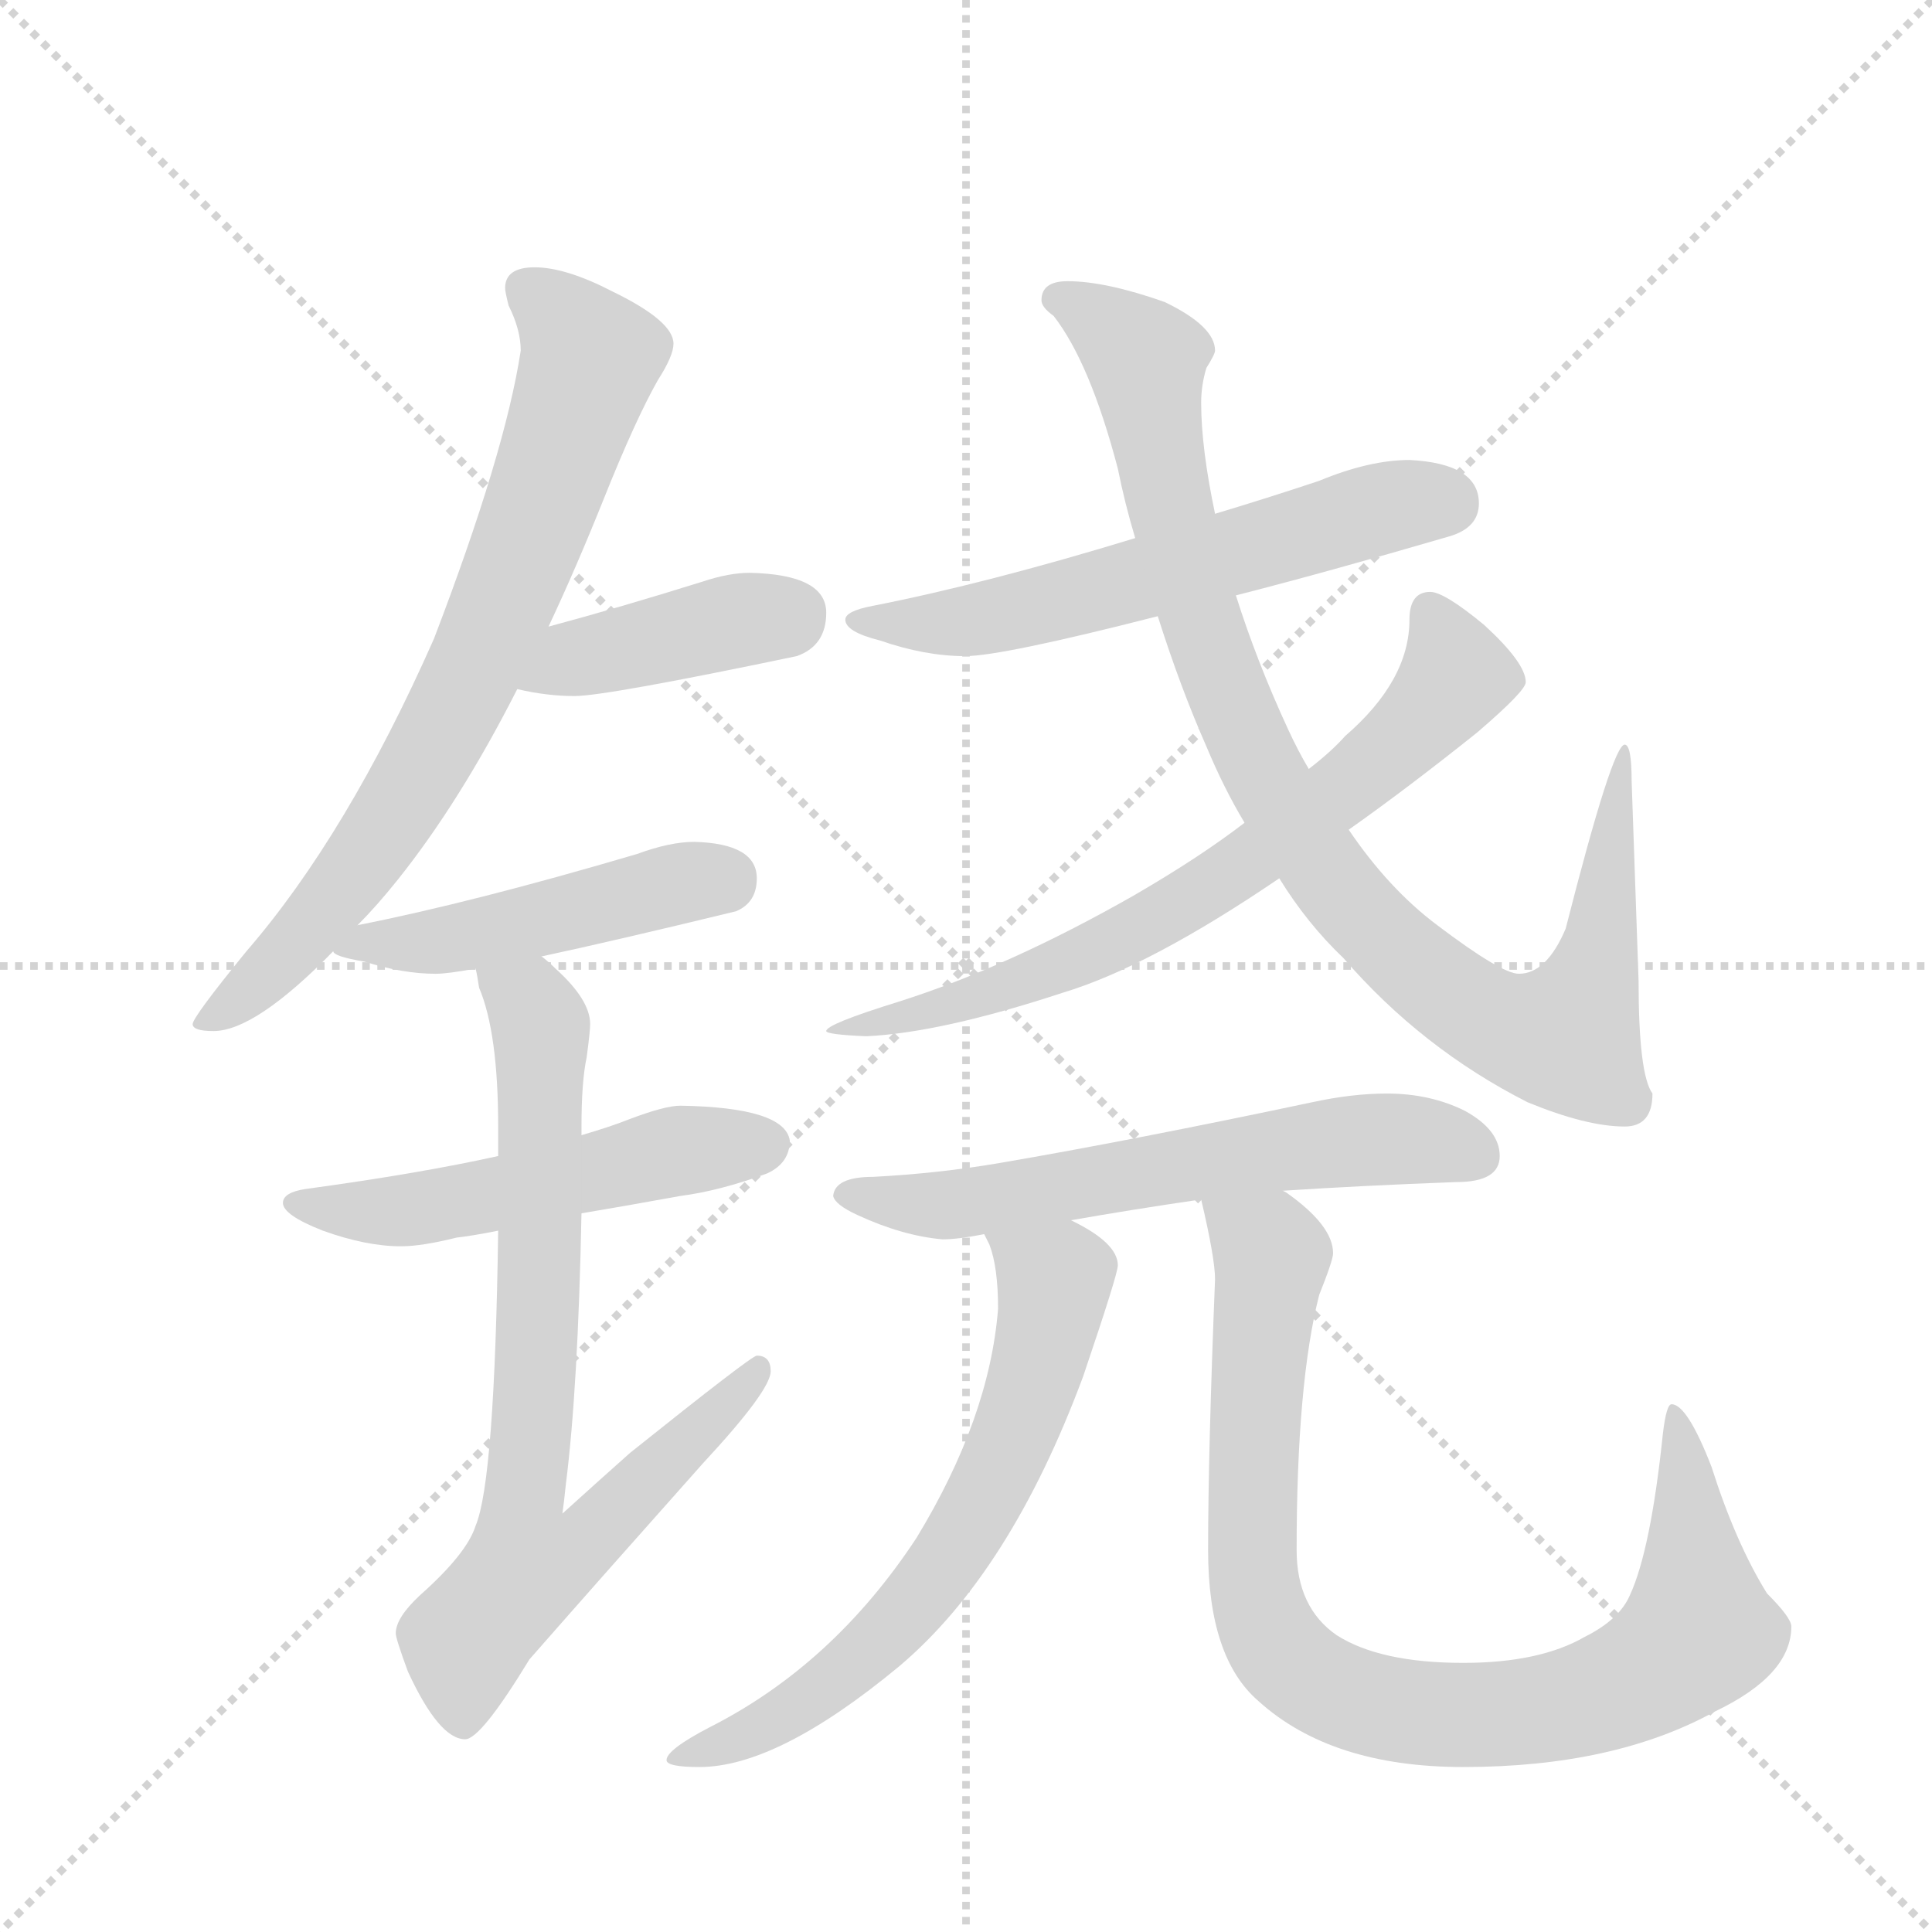 <svg version="1.1" viewBox="0 0 1024 1024" xmlns="http://www.w3.org/2000/svg">
  <g stroke="lightgray" stroke-dasharray="1,1" stroke-width="1" transform="scale(4, 4)">
    <line x1="0" y1="0" x2="256" y2="256"></line>
    <line x1="256" y1="0" x2="0" y2="256"></line>
    <line x1="128" y1="0" x2="128" y2="256"></line>
    <line x1="0" y1="128" x2="256" y2="128"></line>
  </g>
  <g transform="scale(0.92, -0.92) translate(60, -900)">
    <style type="text/css">
      
        @keyframes keyframes0 {
          from {
            stroke: blue;
            stroke-dashoffset: 761;
            stroke-width: 128;
          }
          71% {
            animation-timing-function: step-end;
            stroke: blue;
            stroke-dashoffset: 0;
            stroke-width: 128;
          }
          to {
            stroke: black;
            stroke-width: 1024;
          }
        }
        #make-me-a-hanzi-animation-0 {
          animation: keyframes0 0.869s both;
          animation-delay: 0s;
          animation-timing-function: linear;
        }
      
        @keyframes keyframes1 {
          from {
            stroke: blue;
            stroke-dashoffset: 415;
            stroke-width: 128;
          }
          57% {
            animation-timing-function: step-end;
            stroke: blue;
            stroke-dashoffset: 0;
            stroke-width: 128;
          }
          to {
            stroke: black;
            stroke-width: 1024;
          }
        }
        #make-me-a-hanzi-animation-1 {
          animation: keyframes1 0.588s both;
          animation-delay: 0.869s;
          animation-timing-function: linear;
        }
      
        @keyframes keyframes2 {
          from {
            stroke: blue;
            stroke-dashoffset: 480;
            stroke-width: 128;
          }
          61% {
            animation-timing-function: step-end;
            stroke: blue;
            stroke-dashoffset: 0;
            stroke-width: 128;
          }
          to {
            stroke: black;
            stroke-width: 1024;
          }
        }
        #make-me-a-hanzi-animation-2 {
          animation: keyframes2 0.641s both;
          animation-delay: 1.457s;
          animation-timing-function: linear;
        }
      
        @keyframes keyframes3 {
          from {
            stroke: blue;
            stroke-dashoffset: 531;
            stroke-width: 128;
          }
          63% {
            animation-timing-function: step-end;
            stroke: blue;
            stroke-dashoffset: 0;
            stroke-width: 128;
          }
          to {
            stroke: black;
            stroke-width: 1024;
          }
        }
        #make-me-a-hanzi-animation-3 {
          animation: keyframes3 0.682s both;
          animation-delay: 2.098s;
          animation-timing-function: linear;
        }
      
        @keyframes keyframes4 {
          from {
            stroke: blue;
            stroke-dashoffset: 768;
            stroke-width: 128;
          }
          71% {
            animation-timing-function: step-end;
            stroke: blue;
            stroke-dashoffset: 0;
            stroke-width: 128;
          }
          to {
            stroke: black;
            stroke-width: 1024;
          }
        }
        #make-me-a-hanzi-animation-4 {
          animation: keyframes4 0.875s both;
          animation-delay: 2.78s;
          animation-timing-function: linear;
        }
      
        @keyframes keyframes5 {
          from {
            stroke: blue;
            stroke-dashoffset: 604;
            stroke-width: 128;
          }
          66% {
            animation-timing-function: step-end;
            stroke: blue;
            stroke-dashoffset: 0;
            stroke-width: 128;
          }
          to {
            stroke: black;
            stroke-width: 1024;
          }
        }
        #make-me-a-hanzi-animation-5 {
          animation: keyframes5 0.742s both;
          animation-delay: 3.655s;
          animation-timing-function: linear;
        }
      
        @keyframes keyframes6 {
          from {
            stroke: blue;
            stroke-dashoffset: 975;
            stroke-width: 128;
          }
          76% {
            animation-timing-function: step-end;
            stroke: blue;
            stroke-dashoffset: 0;
            stroke-width: 128;
          }
          to {
            stroke: black;
            stroke-width: 1024;
          }
        }
        #make-me-a-hanzi-animation-6 {
          animation: keyframes6 1.043s both;
          animation-delay: 4.396s;
          animation-timing-function: linear;
        }
      
        @keyframes keyframes7 {
          from {
            stroke: blue;
            stroke-dashoffset: 717;
            stroke-width: 128;
          }
          70% {
            animation-timing-function: step-end;
            stroke: blue;
            stroke-dashoffset: 0;
            stroke-width: 128;
          }
          to {
            stroke: black;
            stroke-width: 1024;
          }
        }
        #make-me-a-hanzi-animation-7 {
          animation: keyframes7 0.833s both;
          animation-delay: 5.44s;
          animation-timing-function: linear;
        }
      
        @keyframes keyframes8 {
          from {
            stroke: blue;
            stroke-dashoffset: 621;
            stroke-width: 128;
          }
          67% {
            animation-timing-function: step-end;
            stroke: blue;
            stroke-dashoffset: 0;
            stroke-width: 128;
          }
          to {
            stroke: black;
            stroke-width: 1024;
          }
        }
        #make-me-a-hanzi-animation-8 {
          animation: keyframes8 0.755s both;
          animation-delay: 6.273s;
          animation-timing-function: linear;
        }
      
        @keyframes keyframes9 {
          from {
            stroke: blue;
            stroke-dashoffset: 671;
            stroke-width: 128;
          }
          69% {
            animation-timing-function: step-end;
            stroke: blue;
            stroke-dashoffset: 0;
            stroke-width: 128;
          }
          to {
            stroke: black;
            stroke-width: 1024;
          }
        }
        #make-me-a-hanzi-animation-9 {
          animation: keyframes9 0.796s both;
          animation-delay: 7.029s;
          animation-timing-function: linear;
        }
      
        @keyframes keyframes10 {
          from {
            stroke: blue;
            stroke-dashoffset: 918;
            stroke-width: 128;
          }
          75% {
            animation-timing-function: step-end;
            stroke: blue;
            stroke-dashoffset: 0;
            stroke-width: 128;
          }
          to {
            stroke: black;
            stroke-width: 1024;
          }
        }
        #make-me-a-hanzi-animation-10 {
          animation: keyframes10 0.997s both;
          animation-delay: 7.825s;
          animation-timing-function: linear;
        }
      
    </style>
    
      <path d="M 248 746 Q 231 746 231 734 Q 231 732 233 724 Q 240 710 240 698 Q 231 639 190 532 Q 140 419 82 352 Q 51 314 51 310 Q 51 306 63 306 Q 87 306 132 352 L 146 367 Q 157 378 169 393 Q 205 438 238 503 L 256 539 Q 272 573 288 613 Q 306 658 319 681 Q 328 695 328 702 Q 328 715 293 732 Q 266 746 248 746 Z" fill="lightgray"></path>
    
      <path d="M 238 503 Q 255 499 271 499 Q 289 499 399 522 Q 416 528 416 547 Q 416 569 372 570 Q 360 570 345 565 Q 297 550 256 539 C 227 531 209 509 238 503 Z" fill="lightgray"></path>
    
      <path d="M 132 352 Q 132 349 150 346 Q 172 339 191 339 Q 198 339 214 342 L 252 349 Q 294 358 364 375 Q 376 380 376 394 Q 376 414 340 415 Q 326 415 307 408 Q 212 380 146 367 C 117 361 116 361 132 352 Z" fill="lightgray"></path>
    
      <path d="M 227 234 Q 182 224 116 215 Q 103 213 103 207 Q 103 200 126 191 Q 151 182 171 182 Q 183 182 203 187 Q 212 188 227 191 L 275 201 Q 299 205 332 211 Q 355 214 382 224 Q 395 230 395 243 Q 392 262 332 263 Q 323 263 302 255 Q 292 251 275 246 L 227 234 Z" fill="lightgray"></path>
    
      <path d="M 214 342 Q 215 338 216 331 Q 227 305 227 251 L 227 234 L 227 191 Q 225 47 214 21 Q 209 5 182 -19 Q 168 -32 168 -41 Q 168 -44 175 -63 Q 193 -102 208 -102 Q 217 -102 245 -56 Q 288 -7 345 57 Q 384 99 384 110 Q 384 119 376 119 Q 373 119 303 63 Q 285 47 264 28 Q 265 35 266 45 Q 273 100 275 201 L 275 246 L 275 251 Q 275 277 278 291 Q 280 306 280 310 Q 280 324 260 342 Q 256 346 252 349 C 230 369 207 371 214 342 Z" fill="lightgray"></path>
    
      <path d="M 752 635 Q 729 635 700 623 Q 670 613 640 604 L 594 590 Q 509 564 443 551 Q 427 548 427 543 Q 427 536 447 531 Q 473 522 496 522 Q 517 522 607 545 L 652 557 Q 703 570 775 591 Q 792 596 792 610 Q 792 633 752 635 Z" fill="lightgray"></path>
    
      <path d="M 640 604 Q 632 642 632 668 Q 632 678 635 688 Q 640 696 640 698 Q 640 712 611 726 Q 577 738 555 738 Q 540 738 540 727 Q 540 723 547 718 Q 568 691 584 630 Q 588 610 594 590 L 607 545 Q 620 504 635 470 Q 645 446 657 426 L 677 394 Q 693 368 714 348 Q 759 296 820 265 Q 854 251 876 251 Q 892 251 892 270 Q 884 281 884 335 L 880 450 Q 880 471 876 471 Q 869 471 842 365 Q 831 339 815 339 Q 805 339 768 367 Q 740 388 717 422 L 694 457 Q 688 467 682 480 Q 664 519 652 557 L 640 604 Z" fill="lightgray"></path>
    
      <path d="M 657 426 Q 631 406 593 384 Q 521 343 458 323 Q 416 310 416 306 Q 416 304 439 303 Q 482 305 552 328 Q 602 343 677 394 L 717 422 Q 751 446 791 478 Q 819 502 819 507 Q 819 518 795 540 Q 772 559 764 559 Q 752 559 752 543 Q 752 508 715 476 Q 707 467 694 457 L 657 426 Z" fill="lightgray"></path>
    
      <path d="M 679 214 Q 725 217 779 219 Q 804 219 804 234 Q 804 249 784 260 Q 764 270 739 270 Q 719 270 696 265 Q 592 243 516 230 Q 481 224 443 222 Q 421 222 420 211 Q 421 206 434 200 Q 460 188 483 186 Q 492 186 507 189 L 557 197 Q 591 203 632 209 L 679 214 Z" fill="lightgray"></path>
    
      <path d="M 507 189 Q 508 187 510 183 Q 515 170 515 146 Q 510 83 468 14 Q 420 -59 349 -95 Q 324 -108 324 -114 Q 324 -118 343 -118 Q 388 -118 458 -60 Q 522 -6 564 107 Q 584 166 584 171 Q 584 184 557 197 C 531 211 496 217 507 189 Z" fill="lightgray"></path>
    
      <path d="M 632 209 Q 640 175 640 163 Q 636 63 636 7 Q 636 -55 665 -80 Q 707 -118 783 -118 Q 870 -118 928 -86 Q 972 -65 972 -37 Q 972 -32 958 -18 Q 940 11 926 55 Q 912 91 903 91 Q 900 91 898 74 Q 891 7 879 -19 Q 873 -33 853 -43 Q 827 -58 783 -58 Q 735 -58 710 -42 Q 687 -26 687 7 Q 687 103 700 154 Q 708 174 708 178 Q 708 194 681 213 L 679 214 C 655 232 626 238 632 209 Z" fill="lightgray"></path>
    
    
      <clipPath id="make-me-a-hanzi-clip-0">
        <path d="M 248 746 Q 231 746 231 734 Q 231 732 233 724 Q 240 710 240 698 Q 231 639 190 532 Q 140 419 82 352 Q 51 314 51 310 Q 51 306 63 306 Q 87 306 132 352 L 146 367 Q 157 378 169 393 Q 205 438 238 503 L 256 539 Q 272 573 288 613 Q 306 658 319 681 Q 328 695 328 702 Q 328 715 293 732 Q 266 746 248 746 Z"></path>
      </clipPath>
      <path clip-path="url(#make-me-a-hanzi-clip-0)" d="M 244 733 L 280 694 L 232 557 L 183 457 L 141 393 L 100 345 L 57 309" fill="none" id="make-me-a-hanzi-animation-0" stroke-dasharray="633 1266" stroke-linecap="round"></path>
    
      <clipPath id="make-me-a-hanzi-clip-1">
        <path d="M 238 503 Q 255 499 271 499 Q 289 499 399 522 Q 416 528 416 547 Q 416 569 372 570 Q 360 570 345 565 Q 297 550 256 539 C 227 531 209 509 238 503 Z"></path>
      </clipPath>
      <path clip-path="url(#make-me-a-hanzi-clip-1)" d="M 245 507 L 271 521 L 398 547" fill="none" id="make-me-a-hanzi-animation-1" stroke-dasharray="287 574" stroke-linecap="round"></path>
    
      <clipPath id="make-me-a-hanzi-clip-2">
        <path d="M 132 352 Q 132 349 150 346 Q 172 339 191 339 Q 198 339 214 342 L 252 349 Q 294 358 364 375 Q 376 380 376 394 Q 376 414 340 415 Q 326 415 307 408 Q 212 380 146 367 C 117 361 116 361 132 352 Z"></path>
      </clipPath>
      <path clip-path="url(#make-me-a-hanzi-clip-2)" d="M 137 354 L 204 359 L 357 394" fill="none" id="make-me-a-hanzi-animation-2" stroke-dasharray="352 704" stroke-linecap="round"></path>
    
      <clipPath id="make-me-a-hanzi-clip-3">
        <path d="M 227 234 Q 182 224 116 215 Q 103 213 103 207 Q 103 200 126 191 Q 151 182 171 182 Q 183 182 203 187 Q 212 188 227 191 L 275 201 Q 299 205 332 211 Q 355 214 382 224 Q 395 230 395 243 Q 392 262 332 263 Q 323 263 302 255 Q 292 251 275 246 L 227 234 Z"></path>
      </clipPath>
      <path clip-path="url(#make-me-a-hanzi-clip-3)" d="M 112 208 L 153 201 L 192 205 L 319 235 L 382 241" fill="none" id="make-me-a-hanzi-animation-3" stroke-dasharray="403 806" stroke-linecap="round"></path>
    
      <clipPath id="make-me-a-hanzi-clip-4">
        <path d="M 214 342 Q 215 338 216 331 Q 227 305 227 251 L 227 234 L 227 191 Q 225 47 214 21 Q 209 5 182 -19 Q 168 -32 168 -41 Q 168 -44 175 -63 Q 193 -102 208 -102 Q 217 -102 245 -56 Q 288 -7 345 57 Q 384 99 384 110 Q 384 119 376 119 Q 373 119 303 63 Q 285 47 264 28 Q 265 35 266 45 Q 273 100 275 201 L 275 246 L 275 251 Q 275 277 278 291 Q 280 306 280 310 Q 280 324 260 342 Q 256 346 252 349 C 230 369 207 371 214 342 Z"></path>
      </clipPath>
      <path clip-path="url(#make-me-a-hanzi-clip-4)" d="M 221 338 L 247 319 L 252 300 L 250 137 L 241 35 L 271 31 L 282 16 L 244 -2 L 213 -39 L 206 -58 L 207 -93" fill="none" id="make-me-a-hanzi-animation-4" stroke-dasharray="640 1280" stroke-linecap="round"></path>
    
      <clipPath id="make-me-a-hanzi-clip-5">
        <path d="M 752 635 Q 729 635 700 623 Q 670 613 640 604 L 594 590 Q 509 564 443 551 Q 427 548 427 543 Q 427 536 447 531 Q 473 522 496 522 Q 517 522 607 545 L 652 557 Q 703 570 775 591 Q 792 596 792 610 Q 792 633 752 635 Z"></path>
      </clipPath>
      <path clip-path="url(#make-me-a-hanzi-clip-5)" d="M 433 542 L 491 541 L 524 547 L 738 608 L 772 610" fill="none" id="make-me-a-hanzi-animation-5" stroke-dasharray="476 952" stroke-linecap="round"></path>
    
      <clipPath id="make-me-a-hanzi-clip-6">
        <path d="M 640 604 Q 632 642 632 668 Q 632 678 635 688 Q 640 696 640 698 Q 640 712 611 726 Q 577 738 555 738 Q 540 738 540 727 Q 540 723 547 718 Q 568 691 584 630 Q 588 610 594 590 L 607 545 Q 620 504 635 470 Q 645 446 657 426 L 677 394 Q 693 368 714 348 Q 759 296 820 265 Q 854 251 876 251 Q 892 251 892 270 Q 884 281 884 335 L 880 450 Q 880 471 876 471 Q 869 471 842 365 Q 831 339 815 339 Q 805 339 768 367 Q 740 388 717 422 L 694 457 Q 688 467 682 480 Q 664 519 652 557 L 640 604 Z"></path>
      </clipPath>
      <path clip-path="url(#make-me-a-hanzi-clip-6)" d="M 550 727 L 570 718 L 600 691 L 612 616 L 632 543 L 674 443 L 717 380 L 780 323 L 817 305 L 844 305 L 859 341 L 877 468" fill="none" id="make-me-a-hanzi-animation-6" stroke-dasharray="847 1694" stroke-linecap="round"></path>
    
      <clipPath id="make-me-a-hanzi-clip-7">
        <path d="M 657 426 Q 631 406 593 384 Q 521 343 458 323 Q 416 310 416 306 Q 416 304 439 303 Q 482 305 552 328 Q 602 343 677 394 L 717 422 Q 751 446 791 478 Q 819 502 819 507 Q 819 518 795 540 Q 772 559 764 559 Q 752 559 752 543 Q 752 508 715 476 Q 707 467 694 457 L 657 426 Z"></path>
      </clipPath>
      <path clip-path="url(#make-me-a-hanzi-clip-7)" d="M 764 547 L 778 508 L 745 471 L 659 403 L 564 349 L 480 319 L 419 307" fill="none" id="make-me-a-hanzi-animation-7" stroke-dasharray="589 1178" stroke-linecap="round"></path>
    
      <clipPath id="make-me-a-hanzi-clip-8">
        <path d="M 679 214 Q 725 217 779 219 Q 804 219 804 234 Q 804 249 784 260 Q 764 270 739 270 Q 719 270 696 265 Q 592 243 516 230 Q 481 224 443 222 Q 421 222 420 211 Q 421 206 434 200 Q 460 188 483 186 Q 492 186 507 189 L 557 197 Q 591 203 632 209 L 679 214 Z"></path>
      </clipPath>
      <path clip-path="url(#make-me-a-hanzi-clip-8)" d="M 427 212 L 497 207 L 733 244 L 788 235" fill="none" id="make-me-a-hanzi-animation-8" stroke-dasharray="493 986" stroke-linecap="round"></path>
    
      <clipPath id="make-me-a-hanzi-clip-9">
        <path d="M 507 189 Q 508 187 510 183 Q 515 170 515 146 Q 510 83 468 14 Q 420 -59 349 -95 Q 324 -108 324 -114 Q 324 -118 343 -118 Q 388 -118 458 -60 Q 522 -6 564 107 Q 584 166 584 171 Q 584 184 557 197 C 531 211 496 217 507 189 Z"></path>
      </clipPath>
      <path clip-path="url(#make-me-a-hanzi-clip-9)" d="M 513 188 L 548 162 L 535 105 L 498 20 L 459 -33 L 425 -64 L 366 -101 L 329 -112" fill="none" id="make-me-a-hanzi-animation-9" stroke-dasharray="543 1086" stroke-linecap="round"></path>
    
      <clipPath id="make-me-a-hanzi-clip-10">
        <path d="M 632 209 Q 640 175 640 163 Q 636 63 636 7 Q 636 -55 665 -80 Q 707 -118 783 -118 Q 870 -118 928 -86 Q 972 -65 972 -37 Q 972 -32 958 -18 Q 940 11 926 55 Q 912 91 903 91 Q 900 91 898 74 Q 891 7 879 -19 Q 873 -33 853 -43 Q 827 -58 783 -58 Q 735 -58 710 -42 Q 687 -26 687 7 Q 687 103 700 154 Q 708 174 708 178 Q 708 194 681 213 L 679 214 C 655 232 626 238 632 209 Z"></path>
      </clipPath>
      <path clip-path="url(#make-me-a-hanzi-clip-10)" d="M 641 200 L 673 176 L 662 66 L 663 -18 L 676 -50 L 707 -74 L 744 -85 L 807 -88 L 862 -76 L 904 -54 L 919 -40 L 905 87" fill="none" id="make-me-a-hanzi-animation-10" stroke-dasharray="790 1580" stroke-linecap="round"></path>
    
  </g>
</svg>